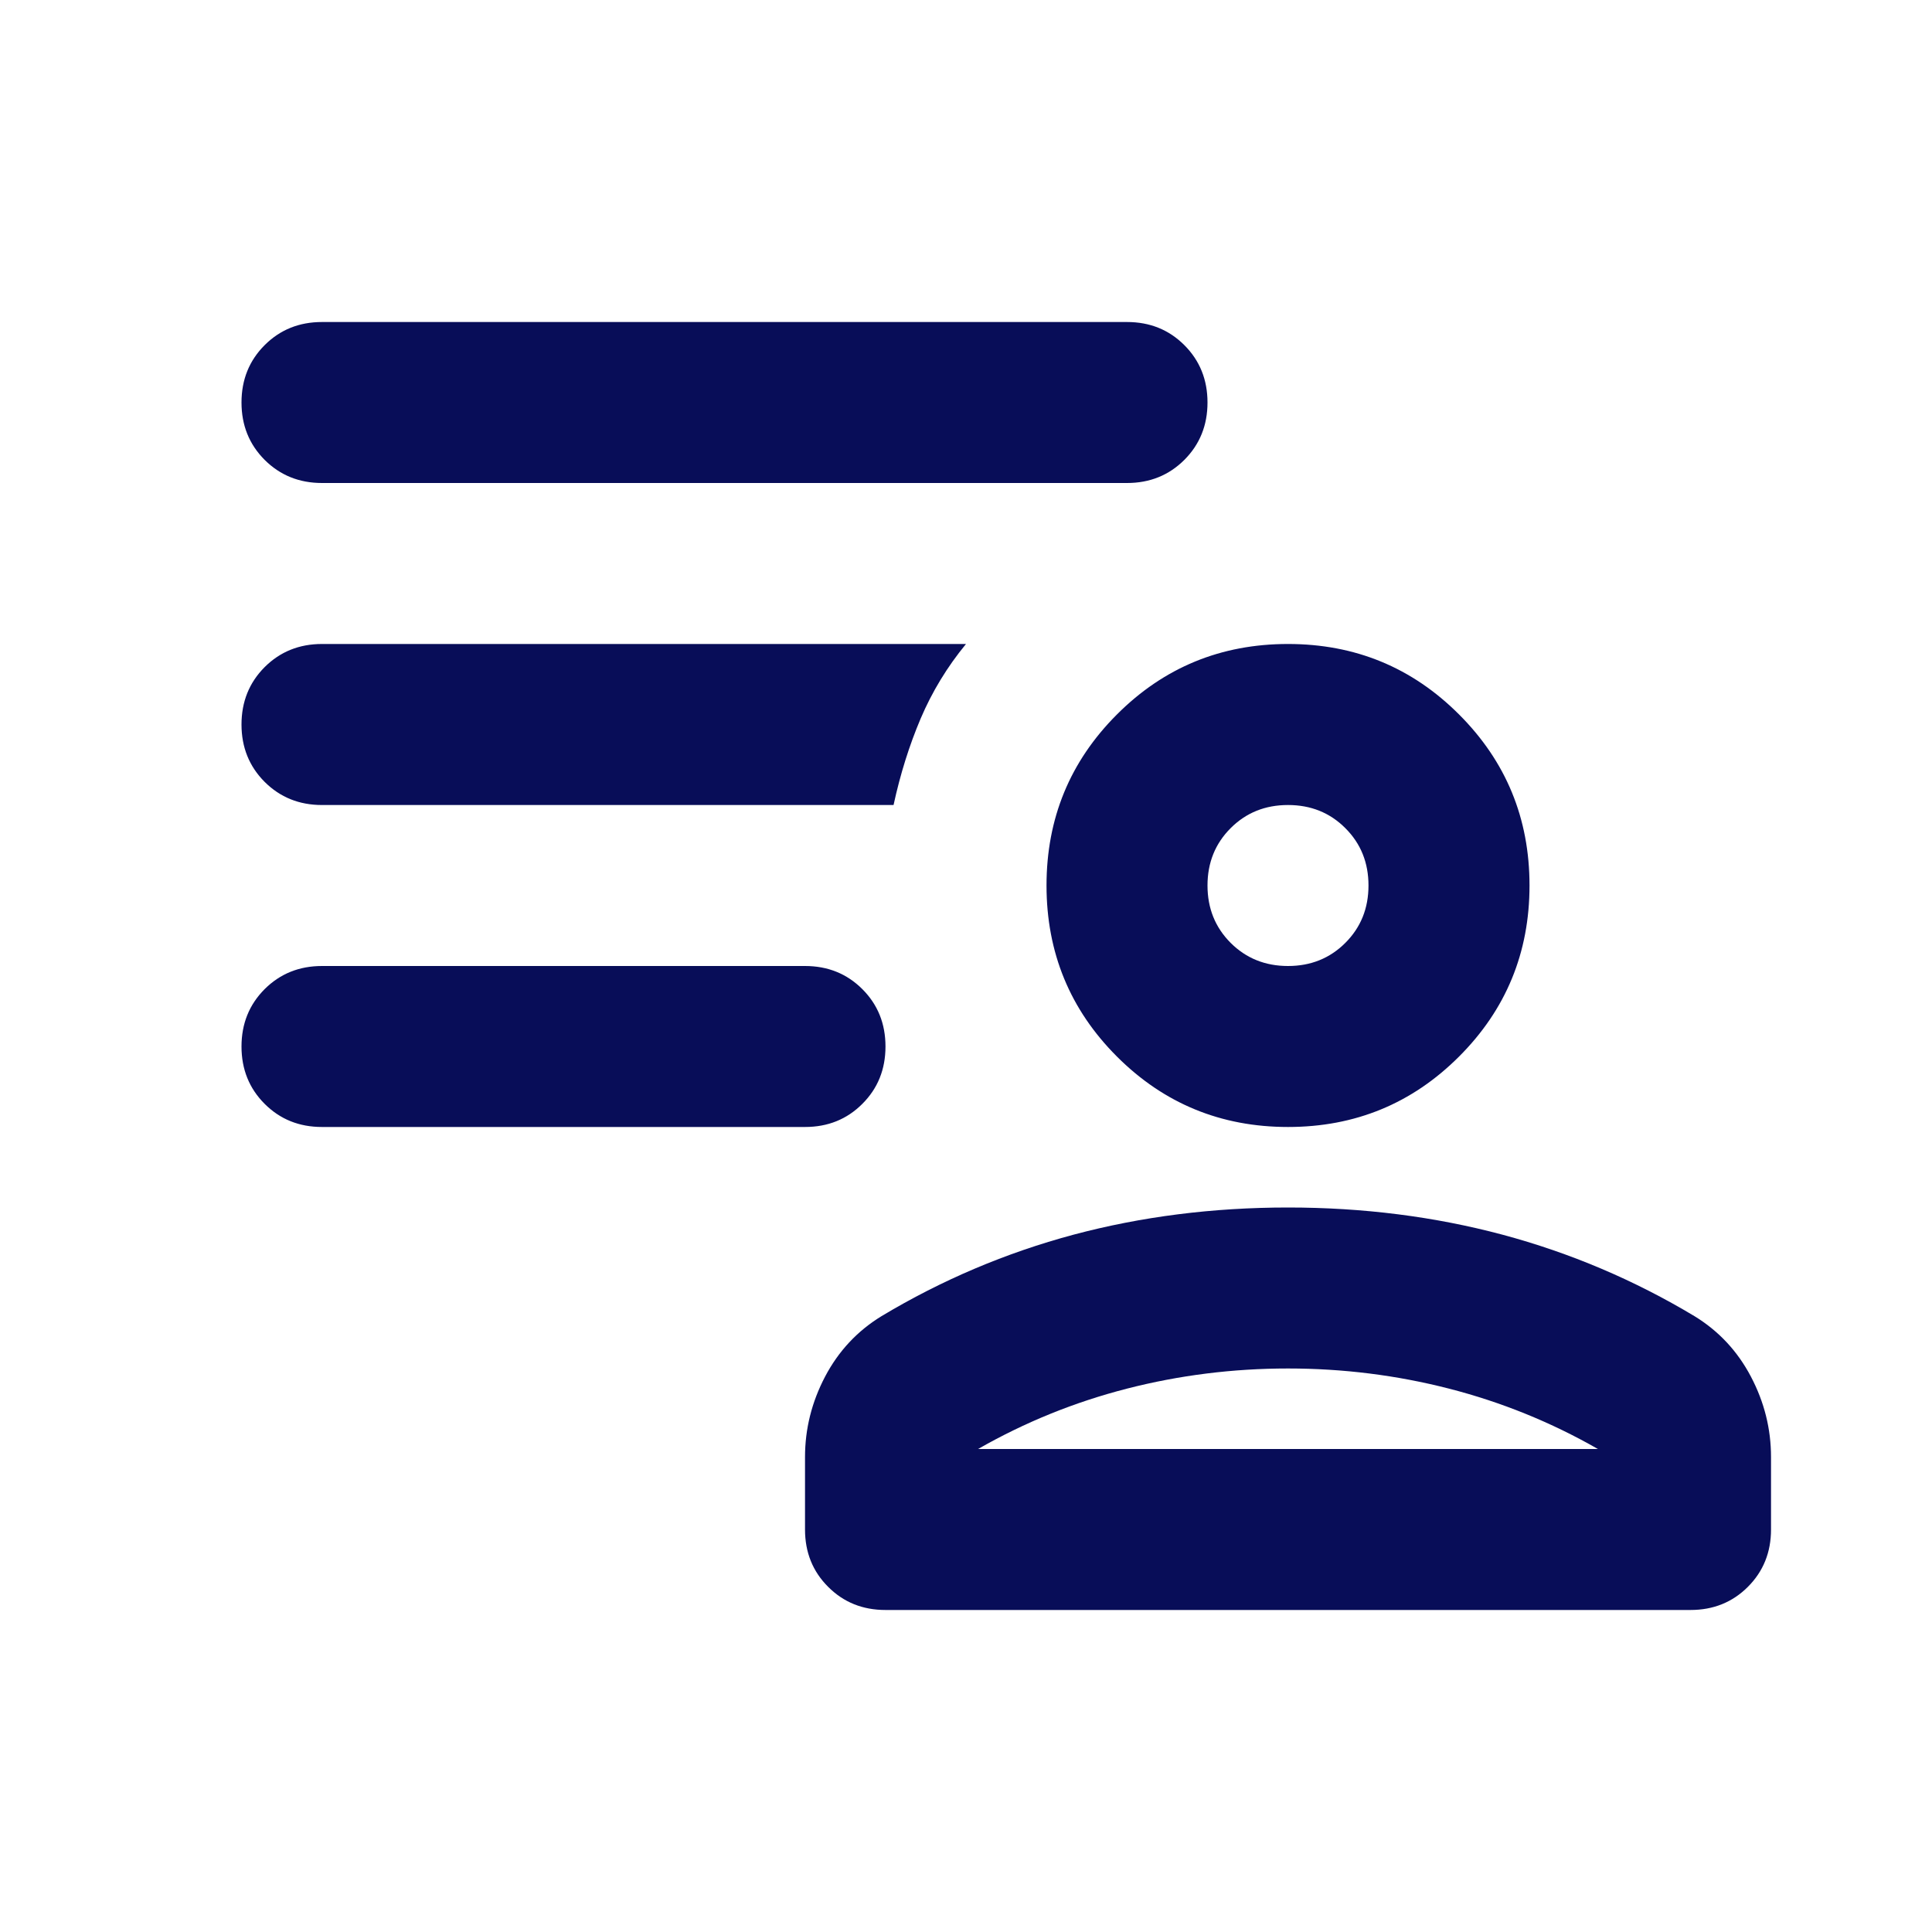 <svg width="40" height="40" viewBox="0 0 40 40" fill="none" xmlns="http://www.w3.org/2000/svg">
<path d="M26.667 23.333C25.278 23.333 24.097 22.847 23.125 21.875C22.153 20.903 21.667 19.722 21.667 18.333C21.667 16.944 22.153 15.764 23.125 14.792C24.097 13.819 25.278 13.333 26.667 13.333C28.056 13.333 29.236 13.819 30.208 14.792C31.181 15.764 31.667 16.944 31.667 18.333C31.667 19.722 31.181 20.903 30.208 21.875C29.236 22.847 28.056 23.333 26.667 23.333ZM18.333 33.333C17.861 33.333 17.465 33.174 17.146 32.854C16.826 32.535 16.667 32.139 16.667 31.667V30.167C16.667 29.583 16.806 29.028 17.083 28.5C17.361 27.972 17.75 27.556 18.25 27.25C19.5 26.5 20.826 25.938 22.229 25.562C23.632 25.188 25.111 25 26.667 25C28.222 25 29.701 25.188 31.104 25.562C32.507 25.938 33.833 26.5 35.083 27.25C35.583 27.556 35.972 27.972 36.25 28.5C36.528 29.028 36.667 29.583 36.667 30.167V31.667C36.667 32.139 36.507 32.535 36.188 32.854C35.868 33.174 35.472 33.333 35 33.333H18.333ZM20.25 30H33.083C32.111 29.444 31.083 29.028 30 28.75C28.917 28.472 27.806 28.333 26.667 28.333C25.528 28.333 24.417 28.472 23.333 28.75C22.25 29.028 21.222 29.444 20.25 30ZM26.667 20C27.139 20 27.535 19.84 27.854 19.521C28.174 19.201 28.333 18.806 28.333 18.333C28.333 17.861 28.174 17.465 27.854 17.146C27.535 16.826 27.139 16.667 26.667 16.667C26.194 16.667 25.799 16.826 25.479 17.146C25.16 17.465 25 17.861 25 18.333C25 18.806 25.16 19.201 25.479 19.521C25.799 19.84 26.194 20 26.667 20ZM16.667 23.333H6.667C6.194 23.333 5.799 23.174 5.479 22.854C5.16 22.535 5 22.139 5 21.667C5 21.194 5.16 20.799 5.479 20.479C5.799 20.16 6.194 20 6.667 20H16.667C17.139 20 17.535 20.16 17.854 20.479C18.174 20.799 18.333 21.194 18.333 21.667C18.333 22.139 18.174 22.535 17.854 22.854C17.535 23.174 17.139 23.333 16.667 23.333ZM23.333 10H6.667C6.194 10 5.799 9.84 5.479 9.521C5.16 9.201 5 8.806 5 8.333C5 7.861 5.16 7.465 5.479 7.146C5.799 6.826 6.194 6.667 6.667 6.667H23.333C23.806 6.667 24.201 6.826 24.521 7.146C24.84 7.465 25 7.861 25 8.333C25 8.806 24.84 9.201 24.521 9.521C24.201 9.84 23.806 10 23.333 10ZM18.5 16.667H6.667C6.194 16.667 5.799 16.507 5.479 16.188C5.16 15.868 5 15.472 5 15C5 14.528 5.16 14.132 5.479 13.812C5.799 13.493 6.194 13.333 6.667 13.333H20C19.611 13.806 19.299 14.319 19.062 14.875C18.826 15.431 18.639 16.028 18.5 16.667Z" fill="#080D58"/>
</svg>
